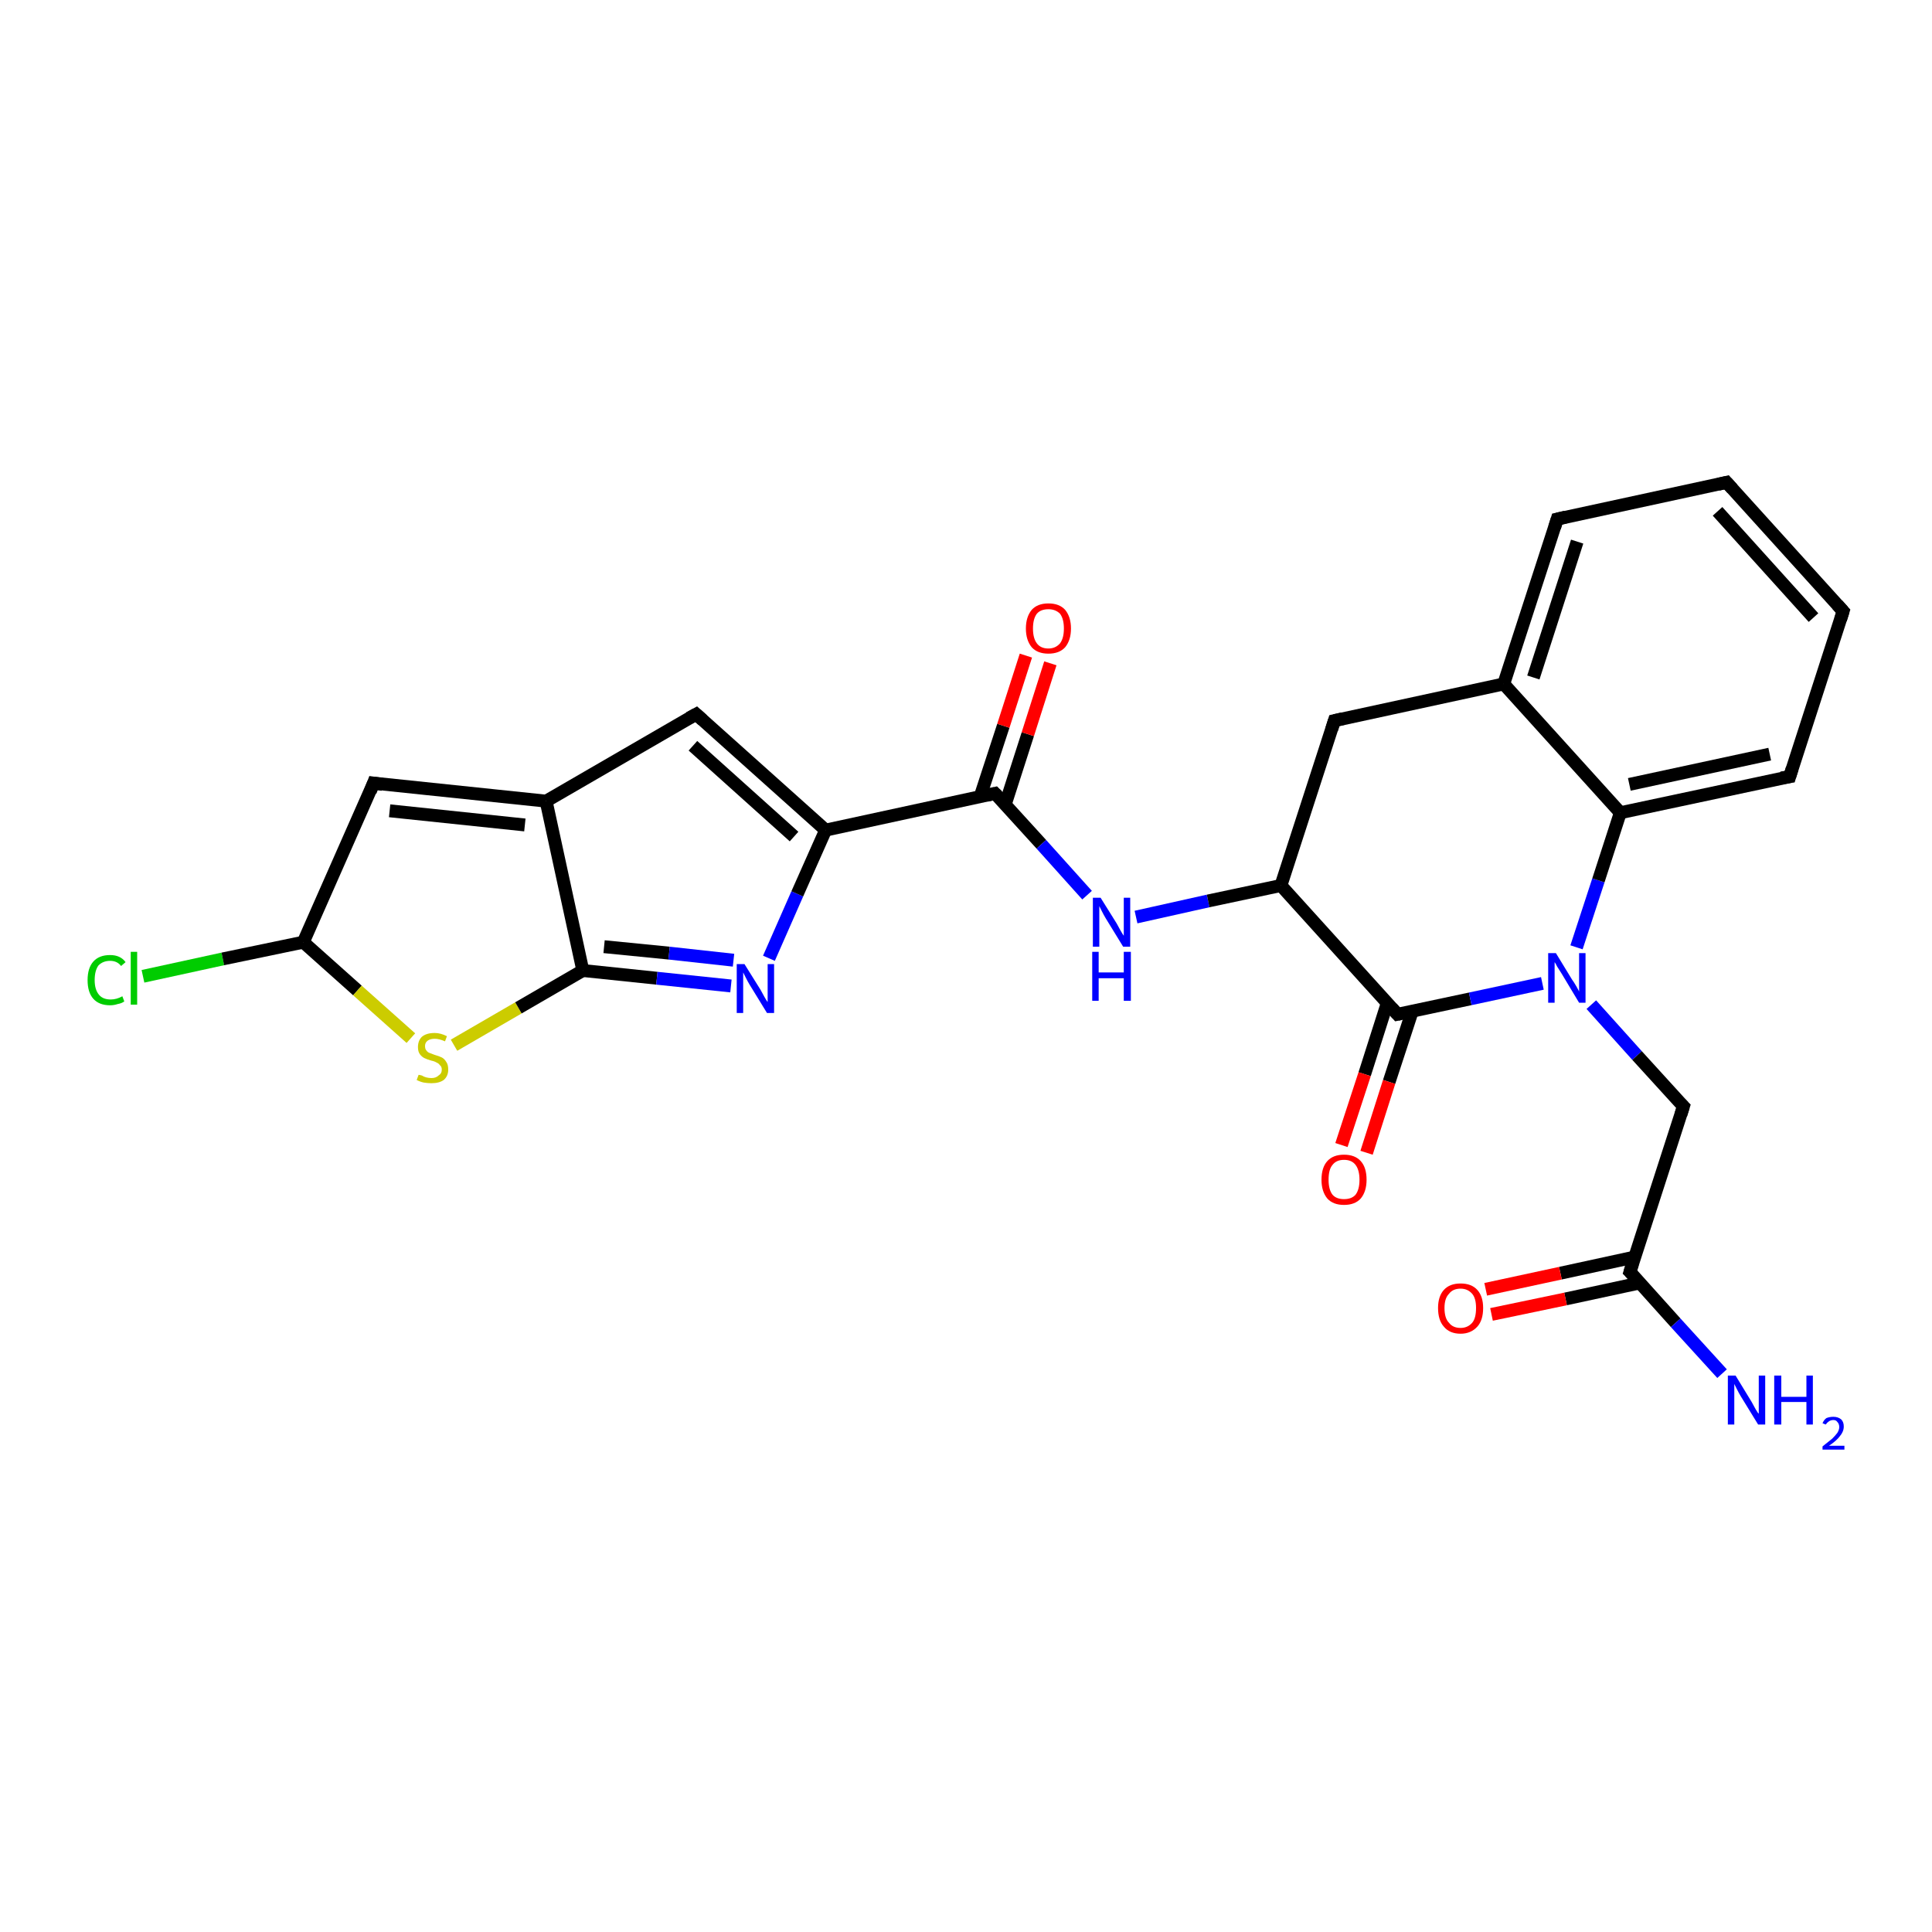<?xml version='1.0' encoding='iso-8859-1'?>
<svg version='1.1' baseProfile='full'
              xmlns='http://www.w3.org/2000/svg'
                      xmlns:rdkit='http://www.rdkit.org/xml'
                      xmlns:xlink='http://www.w3.org/1999/xlink'
                  xml:space='preserve'
width='300px' height='300px' viewBox='0 0 300 300'>
<!-- END OF HEADER -->
<rect style='opacity:1.0;fill:#FFFFFF;stroke:none' width='300.0' height='300.0' x='0.0' y='0.0'> </rect>
<path class='bond-0 atom-0 atom-1' d='M 22.2,151.6 L 34.6,148.9' style='fill:none;fill-rule:evenodd;stroke:#00CC00;stroke-width:2.0px;stroke-linecap:butt;stroke-linejoin:miter;stroke-opacity:1' />
<path class='bond-0 atom-0 atom-1' d='M 34.6,148.9 L 47.1,146.3' style='fill:none;fill-rule:evenodd;stroke:#000000;stroke-width:2.0px;stroke-linecap:butt;stroke-linejoin:miter;stroke-opacity:1' />
<path class='bond-1 atom-1 atom-2' d='M 47.1,146.3 L 55.5,153.8' style='fill:none;fill-rule:evenodd;stroke:#000000;stroke-width:2.0px;stroke-linecap:butt;stroke-linejoin:miter;stroke-opacity:1' />
<path class='bond-1 atom-1 atom-2' d='M 55.5,153.8 L 63.8,161.2' style='fill:none;fill-rule:evenodd;stroke:#CCCC00;stroke-width:2.0px;stroke-linecap:butt;stroke-linejoin:miter;stroke-opacity:1' />
<path class='bond-2 atom-2 atom-3' d='M 70.5,162.3 L 80.5,156.5' style='fill:none;fill-rule:evenodd;stroke:#CCCC00;stroke-width:2.0px;stroke-linecap:butt;stroke-linejoin:miter;stroke-opacity:1' />
<path class='bond-2 atom-2 atom-3' d='M 80.5,156.5 L 90.5,150.7' style='fill:none;fill-rule:evenodd;stroke:#000000;stroke-width:2.0px;stroke-linecap:butt;stroke-linejoin:miter;stroke-opacity:1' />
<path class='bond-3 atom-3 atom-4' d='M 90.5,150.7 L 102.0,151.9' style='fill:none;fill-rule:evenodd;stroke:#000000;stroke-width:2.0px;stroke-linecap:butt;stroke-linejoin:miter;stroke-opacity:1' />
<path class='bond-3 atom-3 atom-4' d='M 102.0,151.9 L 113.5,153.1' style='fill:none;fill-rule:evenodd;stroke:#0000FF;stroke-width:2.0px;stroke-linecap:butt;stroke-linejoin:miter;stroke-opacity:1' />
<path class='bond-3 atom-3 atom-4' d='M 93.8,147.0 L 103.9,148.0' style='fill:none;fill-rule:evenodd;stroke:#000000;stroke-width:2.0px;stroke-linecap:butt;stroke-linejoin:miter;stroke-opacity:1' />
<path class='bond-3 atom-3 atom-4' d='M 103.9,148.0 L 113.9,149.1' style='fill:none;fill-rule:evenodd;stroke:#0000FF;stroke-width:2.0px;stroke-linecap:butt;stroke-linejoin:miter;stroke-opacity:1' />
<path class='bond-4 atom-4 atom-5' d='M 119.4,148.8 L 123.8,138.8' style='fill:none;fill-rule:evenodd;stroke:#0000FF;stroke-width:2.0px;stroke-linecap:butt;stroke-linejoin:miter;stroke-opacity:1' />
<path class='bond-4 atom-4 atom-5' d='M 123.8,138.8 L 128.2,128.9' style='fill:none;fill-rule:evenodd;stroke:#000000;stroke-width:2.0px;stroke-linecap:butt;stroke-linejoin:miter;stroke-opacity:1' />
<path class='bond-5 atom-5 atom-6' d='M 128.2,128.9 L 108.1,110.9' style='fill:none;fill-rule:evenodd;stroke:#000000;stroke-width:2.0px;stroke-linecap:butt;stroke-linejoin:miter;stroke-opacity:1' />
<path class='bond-5 atom-5 atom-6' d='M 123.3,129.9 L 107.6,115.8' style='fill:none;fill-rule:evenodd;stroke:#000000;stroke-width:2.0px;stroke-linecap:butt;stroke-linejoin:miter;stroke-opacity:1' />
<path class='bond-6 atom-6 atom-7' d='M 108.1,110.9 L 84.8,124.4' style='fill:none;fill-rule:evenodd;stroke:#000000;stroke-width:2.0px;stroke-linecap:butt;stroke-linejoin:miter;stroke-opacity:1' />
<path class='bond-7 atom-7 atom-8' d='M 84.8,124.4 L 58.0,121.6' style='fill:none;fill-rule:evenodd;stroke:#000000;stroke-width:2.0px;stroke-linecap:butt;stroke-linejoin:miter;stroke-opacity:1' />
<path class='bond-7 atom-7 atom-8' d='M 81.5,128.1 L 60.5,125.9' style='fill:none;fill-rule:evenodd;stroke:#000000;stroke-width:2.0px;stroke-linecap:butt;stroke-linejoin:miter;stroke-opacity:1' />
<path class='bond-8 atom-5 atom-9' d='M 128.2,128.9 L 154.5,123.2' style='fill:none;fill-rule:evenodd;stroke:#000000;stroke-width:2.0px;stroke-linecap:butt;stroke-linejoin:miter;stroke-opacity:1' />
<path class='bond-9 atom-9 atom-10' d='M 156.1,124.9 L 159.6,114.0' style='fill:none;fill-rule:evenodd;stroke:#000000;stroke-width:2.0px;stroke-linecap:butt;stroke-linejoin:miter;stroke-opacity:1' />
<path class='bond-9 atom-9 atom-10' d='M 159.6,114.0 L 163.1,103.0' style='fill:none;fill-rule:evenodd;stroke:#FF0000;stroke-width:2.0px;stroke-linecap:butt;stroke-linejoin:miter;stroke-opacity:1' />
<path class='bond-9 atom-9 atom-10' d='M 152.2,123.7 L 155.8,112.7' style='fill:none;fill-rule:evenodd;stroke:#000000;stroke-width:2.0px;stroke-linecap:butt;stroke-linejoin:miter;stroke-opacity:1' />
<path class='bond-9 atom-9 atom-10' d='M 155.8,112.7 L 159.3,101.8' style='fill:none;fill-rule:evenodd;stroke:#FF0000;stroke-width:2.0px;stroke-linecap:butt;stroke-linejoin:miter;stroke-opacity:1' />
<path class='bond-10 atom-9 atom-11' d='M 154.5,123.2 L 161.7,131.1' style='fill:none;fill-rule:evenodd;stroke:#000000;stroke-width:2.0px;stroke-linecap:butt;stroke-linejoin:miter;stroke-opacity:1' />
<path class='bond-10 atom-9 atom-11' d='M 161.7,131.1 L 168.8,139.0' style='fill:none;fill-rule:evenodd;stroke:#0000FF;stroke-width:2.0px;stroke-linecap:butt;stroke-linejoin:miter;stroke-opacity:1' />
<path class='bond-11 atom-11 atom-12' d='M 176.4,142.4 L 187.6,139.9' style='fill:none;fill-rule:evenodd;stroke:#0000FF;stroke-width:2.0px;stroke-linecap:butt;stroke-linejoin:miter;stroke-opacity:1' />
<path class='bond-11 atom-11 atom-12' d='M 187.6,139.9 L 198.9,137.5' style='fill:none;fill-rule:evenodd;stroke:#000000;stroke-width:2.0px;stroke-linecap:butt;stroke-linejoin:miter;stroke-opacity:1' />
<path class='bond-12 atom-12 atom-13' d='M 198.9,137.5 L 217.0,157.5' style='fill:none;fill-rule:evenodd;stroke:#000000;stroke-width:2.0px;stroke-linecap:butt;stroke-linejoin:miter;stroke-opacity:1' />
<path class='bond-13 atom-13 atom-14' d='M 215.4,155.8 L 211.9,166.8' style='fill:none;fill-rule:evenodd;stroke:#000000;stroke-width:2.0px;stroke-linecap:butt;stroke-linejoin:miter;stroke-opacity:1' />
<path class='bond-13 atom-13 atom-14' d='M 211.9,166.8 L 208.3,177.8' style='fill:none;fill-rule:evenodd;stroke:#FF0000;stroke-width:2.0px;stroke-linecap:butt;stroke-linejoin:miter;stroke-opacity:1' />
<path class='bond-13 atom-13 atom-14' d='M 219.3,157.0 L 215.7,168.0' style='fill:none;fill-rule:evenodd;stroke:#000000;stroke-width:2.0px;stroke-linecap:butt;stroke-linejoin:miter;stroke-opacity:1' />
<path class='bond-13 atom-13 atom-14' d='M 215.7,168.0 L 212.2,179.0' style='fill:none;fill-rule:evenodd;stroke:#FF0000;stroke-width:2.0px;stroke-linecap:butt;stroke-linejoin:miter;stroke-opacity:1' />
<path class='bond-14 atom-13 atom-15' d='M 217.0,157.5 L 228.3,155.1' style='fill:none;fill-rule:evenodd;stroke:#000000;stroke-width:2.0px;stroke-linecap:butt;stroke-linejoin:miter;stroke-opacity:1' />
<path class='bond-14 atom-13 atom-15' d='M 228.3,155.1 L 239.5,152.7' style='fill:none;fill-rule:evenodd;stroke:#0000FF;stroke-width:2.0px;stroke-linecap:butt;stroke-linejoin:miter;stroke-opacity:1' />
<path class='bond-15 atom-15 atom-16' d='M 244.8,147.1 L 248.2,136.7' style='fill:none;fill-rule:evenodd;stroke:#0000FF;stroke-width:2.0px;stroke-linecap:butt;stroke-linejoin:miter;stroke-opacity:1' />
<path class='bond-15 atom-15 atom-16' d='M 248.2,136.7 L 251.6,126.2' style='fill:none;fill-rule:evenodd;stroke:#000000;stroke-width:2.0px;stroke-linecap:butt;stroke-linejoin:miter;stroke-opacity:1' />
<path class='bond-16 atom-16 atom-17' d='M 251.6,126.2 L 277.9,120.6' style='fill:none;fill-rule:evenodd;stroke:#000000;stroke-width:2.0px;stroke-linecap:butt;stroke-linejoin:miter;stroke-opacity:1' />
<path class='bond-16 atom-16 atom-17' d='M 253.0,121.8 L 274.8,117.1' style='fill:none;fill-rule:evenodd;stroke:#000000;stroke-width:2.0px;stroke-linecap:butt;stroke-linejoin:miter;stroke-opacity:1' />
<path class='bond-17 atom-17 atom-18' d='M 277.9,120.6 L 286.2,94.9' style='fill:none;fill-rule:evenodd;stroke:#000000;stroke-width:2.0px;stroke-linecap:butt;stroke-linejoin:miter;stroke-opacity:1' />
<path class='bond-18 atom-18 atom-19' d='M 286.2,94.9 L 268.1,74.9' style='fill:none;fill-rule:evenodd;stroke:#000000;stroke-width:2.0px;stroke-linecap:butt;stroke-linejoin:miter;stroke-opacity:1' />
<path class='bond-18 atom-18 atom-19' d='M 281.6,95.9 L 266.7,79.4' style='fill:none;fill-rule:evenodd;stroke:#000000;stroke-width:2.0px;stroke-linecap:butt;stroke-linejoin:miter;stroke-opacity:1' />
<path class='bond-19 atom-19 atom-20' d='M 268.1,74.9 L 241.8,80.6' style='fill:none;fill-rule:evenodd;stroke:#000000;stroke-width:2.0px;stroke-linecap:butt;stroke-linejoin:miter;stroke-opacity:1' />
<path class='bond-20 atom-20 atom-21' d='M 241.8,80.6 L 233.5,106.2' style='fill:none;fill-rule:evenodd;stroke:#000000;stroke-width:2.0px;stroke-linecap:butt;stroke-linejoin:miter;stroke-opacity:1' />
<path class='bond-20 atom-20 atom-21' d='M 244.9,84.1 L 238.1,105.2' style='fill:none;fill-rule:evenodd;stroke:#000000;stroke-width:2.0px;stroke-linecap:butt;stroke-linejoin:miter;stroke-opacity:1' />
<path class='bond-21 atom-21 atom-22' d='M 233.5,106.2 L 207.2,111.9' style='fill:none;fill-rule:evenodd;stroke:#000000;stroke-width:2.0px;stroke-linecap:butt;stroke-linejoin:miter;stroke-opacity:1' />
<path class='bond-22 atom-15 atom-23' d='M 247.1,156.0 L 254.2,163.9' style='fill:none;fill-rule:evenodd;stroke:#0000FF;stroke-width:2.0px;stroke-linecap:butt;stroke-linejoin:miter;stroke-opacity:1' />
<path class='bond-22 atom-15 atom-23' d='M 254.2,163.9 L 261.4,171.8' style='fill:none;fill-rule:evenodd;stroke:#000000;stroke-width:2.0px;stroke-linecap:butt;stroke-linejoin:miter;stroke-opacity:1' />
<path class='bond-23 atom-23 atom-24' d='M 261.4,171.8 L 253.1,197.5' style='fill:none;fill-rule:evenodd;stroke:#000000;stroke-width:2.0px;stroke-linecap:butt;stroke-linejoin:miter;stroke-opacity:1' />
<path class='bond-24 atom-24 atom-25' d='M 253.8,195.2 L 242.3,197.7' style='fill:none;fill-rule:evenodd;stroke:#000000;stroke-width:2.0px;stroke-linecap:butt;stroke-linejoin:miter;stroke-opacity:1' />
<path class='bond-24 atom-24 atom-25' d='M 242.3,197.7 L 230.7,200.2' style='fill:none;fill-rule:evenodd;stroke:#FF0000;stroke-width:2.0px;stroke-linecap:butt;stroke-linejoin:miter;stroke-opacity:1' />
<path class='bond-24 atom-24 atom-25' d='M 254.7,199.2 L 243.1,201.7' style='fill:none;fill-rule:evenodd;stroke:#000000;stroke-width:2.0px;stroke-linecap:butt;stroke-linejoin:miter;stroke-opacity:1' />
<path class='bond-24 atom-24 atom-25' d='M 243.1,201.7 L 231.6,204.1' style='fill:none;fill-rule:evenodd;stroke:#FF0000;stroke-width:2.0px;stroke-linecap:butt;stroke-linejoin:miter;stroke-opacity:1' />
<path class='bond-25 atom-24 atom-26' d='M 253.1,197.5 L 260.2,205.4' style='fill:none;fill-rule:evenodd;stroke:#000000;stroke-width:2.0px;stroke-linecap:butt;stroke-linejoin:miter;stroke-opacity:1' />
<path class='bond-25 atom-24 atom-26' d='M 260.2,205.4 L 267.4,213.3' style='fill:none;fill-rule:evenodd;stroke:#0000FF;stroke-width:2.0px;stroke-linecap:butt;stroke-linejoin:miter;stroke-opacity:1' />
<path class='bond-26 atom-7 atom-3' d='M 84.8,124.4 L 90.5,150.7' style='fill:none;fill-rule:evenodd;stroke:#000000;stroke-width:2.0px;stroke-linecap:butt;stroke-linejoin:miter;stroke-opacity:1' />
<path class='bond-27 atom-8 atom-1' d='M 58.0,121.6 L 47.1,146.3' style='fill:none;fill-rule:evenodd;stroke:#000000;stroke-width:2.0px;stroke-linecap:butt;stroke-linejoin:miter;stroke-opacity:1' />
<path class='bond-28 atom-21 atom-16' d='M 233.5,106.2 L 251.6,126.2' style='fill:none;fill-rule:evenodd;stroke:#000000;stroke-width:2.0px;stroke-linecap:butt;stroke-linejoin:miter;stroke-opacity:1' />
<path class='bond-29 atom-22 atom-12' d='M 207.2,111.9 L 198.9,137.5' style='fill:none;fill-rule:evenodd;stroke:#000000;stroke-width:2.0px;stroke-linecap:butt;stroke-linejoin:miter;stroke-opacity:1' />
<path d='M 109.1,111.8 L 108.1,110.9 L 107.0,111.5' style='fill:none;stroke:#000000;stroke-width:2.0px;stroke-linecap:butt;stroke-linejoin:miter;stroke-opacity:1;' />
<path d='M 59.4,121.8 L 58.0,121.6 L 57.5,122.9' style='fill:none;stroke:#000000;stroke-width:2.0px;stroke-linecap:butt;stroke-linejoin:miter;stroke-opacity:1;' />
<path d='M 153.2,123.5 L 154.5,123.2 L 154.9,123.6' style='fill:none;stroke:#000000;stroke-width:2.0px;stroke-linecap:butt;stroke-linejoin:miter;stroke-opacity:1;' />
<path d='M 216.1,156.5 L 217.0,157.5 L 217.5,157.4' style='fill:none;stroke:#000000;stroke-width:2.0px;stroke-linecap:butt;stroke-linejoin:miter;stroke-opacity:1;' />
<path d='M 276.6,120.8 L 277.9,120.6 L 278.3,119.3' style='fill:none;stroke:#000000;stroke-width:2.0px;stroke-linecap:butt;stroke-linejoin:miter;stroke-opacity:1;' />
<path d='M 285.8,96.2 L 286.2,94.9 L 285.3,93.9' style='fill:none;stroke:#000000;stroke-width:2.0px;stroke-linecap:butt;stroke-linejoin:miter;stroke-opacity:1;' />
<path d='M 269.0,75.9 L 268.1,74.9 L 266.8,75.2' style='fill:none;stroke:#000000;stroke-width:2.0px;stroke-linecap:butt;stroke-linejoin:miter;stroke-opacity:1;' />
<path d='M 243.1,80.3 L 241.8,80.6 L 241.4,81.9' style='fill:none;stroke:#000000;stroke-width:2.0px;stroke-linecap:butt;stroke-linejoin:miter;stroke-opacity:1;' />
<path d='M 208.5,111.6 L 207.2,111.9 L 206.8,113.2' style='fill:none;stroke:#000000;stroke-width:2.0px;stroke-linecap:butt;stroke-linejoin:miter;stroke-opacity:1;' />
<path d='M 261.0,171.4 L 261.4,171.8 L 261.0,173.1' style='fill:none;stroke:#000000;stroke-width:2.0px;stroke-linecap:butt;stroke-linejoin:miter;stroke-opacity:1;' />
<path d='M 253.5,196.2 L 253.1,197.5 L 253.5,197.9' style='fill:none;stroke:#000000;stroke-width:2.0px;stroke-linecap:butt;stroke-linejoin:miter;stroke-opacity:1;' />
<path class='atom-0' d='M 13.6 152.2
Q 13.6 150.3, 14.5 149.3
Q 15.4 148.3, 17.1 148.3
Q 18.7 148.3, 19.5 149.4
L 18.8 150.0
Q 18.2 149.2, 17.1 149.2
Q 16.0 149.2, 15.3 149.9
Q 14.7 150.7, 14.7 152.2
Q 14.7 153.7, 15.4 154.5
Q 16.0 155.2, 17.2 155.2
Q 18.1 155.2, 19.0 154.7
L 19.3 155.5
Q 18.9 155.8, 18.3 155.9
Q 17.7 156.1, 17.1 156.1
Q 15.4 156.1, 14.5 155.1
Q 13.6 154.1, 13.6 152.2
' fill='#00CC00'/>
<path class='atom-0' d='M 20.3 147.8
L 21.3 147.8
L 21.3 156.0
L 20.3 156.0
L 20.3 147.8
' fill='#00CC00'/>
<path class='atom-2' d='M 65.0 166.9
Q 65.1 166.9, 65.5 167.0
Q 65.8 167.2, 66.2 167.3
Q 66.6 167.4, 67.0 167.4
Q 67.7 167.4, 68.1 167.0
Q 68.6 166.7, 68.6 166.1
Q 68.6 165.6, 68.3 165.4
Q 68.1 165.1, 67.8 165.0
Q 67.5 164.8, 67.0 164.7
Q 66.3 164.5, 65.9 164.3
Q 65.5 164.1, 65.2 163.7
Q 64.9 163.3, 64.9 162.6
Q 64.9 161.6, 65.5 161.0
Q 66.2 160.4, 67.5 160.4
Q 68.4 160.4, 69.4 160.9
L 69.1 161.7
Q 68.2 161.3, 67.5 161.3
Q 66.8 161.3, 66.4 161.6
Q 66.0 161.9, 66.0 162.4
Q 66.0 162.9, 66.2 163.1
Q 66.4 163.4, 66.7 163.5
Q 67.0 163.6, 67.5 163.8
Q 68.2 164.0, 68.6 164.2
Q 69.0 164.4, 69.3 164.9
Q 69.6 165.3, 69.6 166.1
Q 69.6 167.1, 68.9 167.7
Q 68.2 168.2, 67.0 168.2
Q 66.4 168.2, 65.8 168.1
Q 65.3 168.0, 64.7 167.7
L 65.0 166.9
' fill='#CCCC00'/>
<path class='atom-4' d='M 115.6 149.7
L 118.1 153.7
Q 118.3 154.1, 118.7 154.8
Q 119.1 155.5, 119.2 155.6
L 119.2 149.7
L 120.2 149.7
L 120.2 157.3
L 119.1 157.3
L 116.4 152.9
Q 116.1 152.4, 115.8 151.8
Q 115.5 151.2, 115.4 151.0
L 115.4 157.3
L 114.4 157.3
L 114.4 149.7
L 115.6 149.7
' fill='#0000FF'/>
<path class='atom-10' d='M 159.3 97.6
Q 159.3 95.8, 160.2 94.7
Q 161.1 93.7, 162.8 93.7
Q 164.5 93.7, 165.4 94.7
Q 166.3 95.8, 166.3 97.6
Q 166.3 99.4, 165.4 100.5
Q 164.5 101.5, 162.8 101.5
Q 161.1 101.5, 160.2 100.5
Q 159.3 99.4, 159.3 97.6
M 162.8 100.7
Q 163.9 100.7, 164.6 99.9
Q 165.2 99.1, 165.2 97.6
Q 165.2 96.1, 164.6 95.3
Q 163.9 94.6, 162.8 94.6
Q 161.6 94.6, 161.0 95.3
Q 160.4 96.1, 160.4 97.6
Q 160.4 99.1, 161.0 99.9
Q 161.6 100.7, 162.8 100.7
' fill='#FF0000'/>
<path class='atom-11' d='M 170.9 139.4
L 173.4 143.4
Q 173.6 143.8, 174.0 144.5
Q 174.4 145.2, 174.5 145.3
L 174.5 139.4
L 175.5 139.4
L 175.5 147.0
L 174.4 147.0
L 171.7 142.6
Q 171.4 142.1, 171.1 141.5
Q 170.8 140.9, 170.7 140.7
L 170.7 147.0
L 169.7 147.0
L 169.7 139.4
L 170.9 139.4
' fill='#0000FF'/>
<path class='atom-11' d='M 169.6 147.8
L 170.6 147.8
L 170.6 151.0
L 174.5 151.0
L 174.5 147.8
L 175.6 147.8
L 175.6 155.4
L 174.5 155.4
L 174.5 151.9
L 170.6 151.9
L 170.6 155.4
L 169.6 155.4
L 169.6 147.8
' fill='#0000FF'/>
<path class='atom-14' d='M 205.2 183.2
Q 205.2 181.3, 206.1 180.3
Q 207.0 179.3, 208.7 179.3
Q 210.4 179.3, 211.3 180.3
Q 212.2 181.3, 212.2 183.2
Q 212.2 185.0, 211.3 186.1
Q 210.4 187.1, 208.7 187.1
Q 207.0 187.1, 206.1 186.1
Q 205.2 185.0, 205.2 183.2
M 208.7 186.2
Q 209.9 186.2, 210.5 185.5
Q 211.1 184.7, 211.1 183.2
Q 211.1 181.7, 210.5 180.9
Q 209.9 180.1, 208.7 180.1
Q 207.5 180.1, 206.9 180.9
Q 206.3 181.6, 206.3 183.2
Q 206.3 184.7, 206.9 185.5
Q 207.5 186.2, 208.7 186.2
' fill='#FF0000'/>
<path class='atom-15' d='M 241.6 148.0
L 244.1 152.1
Q 244.4 152.5, 244.8 153.2
Q 245.2 153.9, 245.2 154.0
L 245.2 148.0
L 246.2 148.0
L 246.2 155.7
L 245.2 155.7
L 242.5 151.2
Q 242.2 150.7, 241.8 150.1
Q 241.5 149.5, 241.4 149.4
L 241.4 155.7
L 240.4 155.7
L 240.4 148.0
L 241.6 148.0
' fill='#0000FF'/>
<path class='atom-25' d='M 223.3 203.1
Q 223.3 201.3, 224.2 200.3
Q 225.1 199.3, 226.8 199.3
Q 228.5 199.3, 229.4 200.3
Q 230.3 201.3, 230.3 203.1
Q 230.3 205.0, 229.4 206.0
Q 228.4 207.1, 226.8 207.1
Q 225.1 207.1, 224.2 206.0
Q 223.3 205.0, 223.3 203.1
M 226.8 206.2
Q 227.9 206.2, 228.6 205.4
Q 229.2 204.7, 229.2 203.1
Q 229.2 201.6, 228.6 200.9
Q 227.9 200.1, 226.8 200.1
Q 225.6 200.1, 225.0 200.9
Q 224.3 201.6, 224.3 203.1
Q 224.3 204.7, 225.0 205.4
Q 225.6 206.2, 226.8 206.2
' fill='#FF0000'/>
<path class='atom-26' d='M 269.5 213.6
L 272.0 217.7
Q 272.2 218.1, 272.6 218.8
Q 273.0 219.5, 273.1 219.5
L 273.1 213.6
L 274.1 213.6
L 274.1 221.2
L 273.0 221.2
L 270.3 216.8
Q 270.0 216.3, 269.7 215.7
Q 269.4 215.1, 269.3 214.9
L 269.3 221.2
L 268.3 221.2
L 268.3 213.6
L 269.5 213.6
' fill='#0000FF'/>
<path class='atom-26' d='M 275.5 213.6
L 276.6 213.6
L 276.6 216.9
L 280.5 216.9
L 280.5 213.6
L 281.5 213.6
L 281.5 221.2
L 280.5 221.2
L 280.5 217.7
L 276.6 217.7
L 276.6 221.2
L 275.5 221.2
L 275.5 213.6
' fill='#0000FF'/>
<path class='atom-26' d='M 283.0 221.0
Q 283.2 220.5, 283.6 220.2
Q 284.1 220.0, 284.7 220.0
Q 285.4 220.0, 285.9 220.4
Q 286.3 220.8, 286.3 221.5
Q 286.3 222.3, 285.7 223.0
Q 285.2 223.7, 284.0 224.5
L 286.4 224.5
L 286.4 225.1
L 283.0 225.1
L 283.0 224.6
Q 283.9 223.9, 284.5 223.4
Q 285.0 222.9, 285.3 222.5
Q 285.6 222.0, 285.6 221.6
Q 285.6 221.1, 285.3 220.8
Q 285.1 220.5, 284.7 220.5
Q 284.3 220.5, 284.0 220.7
Q 283.7 220.9, 283.5 221.2
L 283.0 221.0
' fill='#0000FF'/>
</svg>
